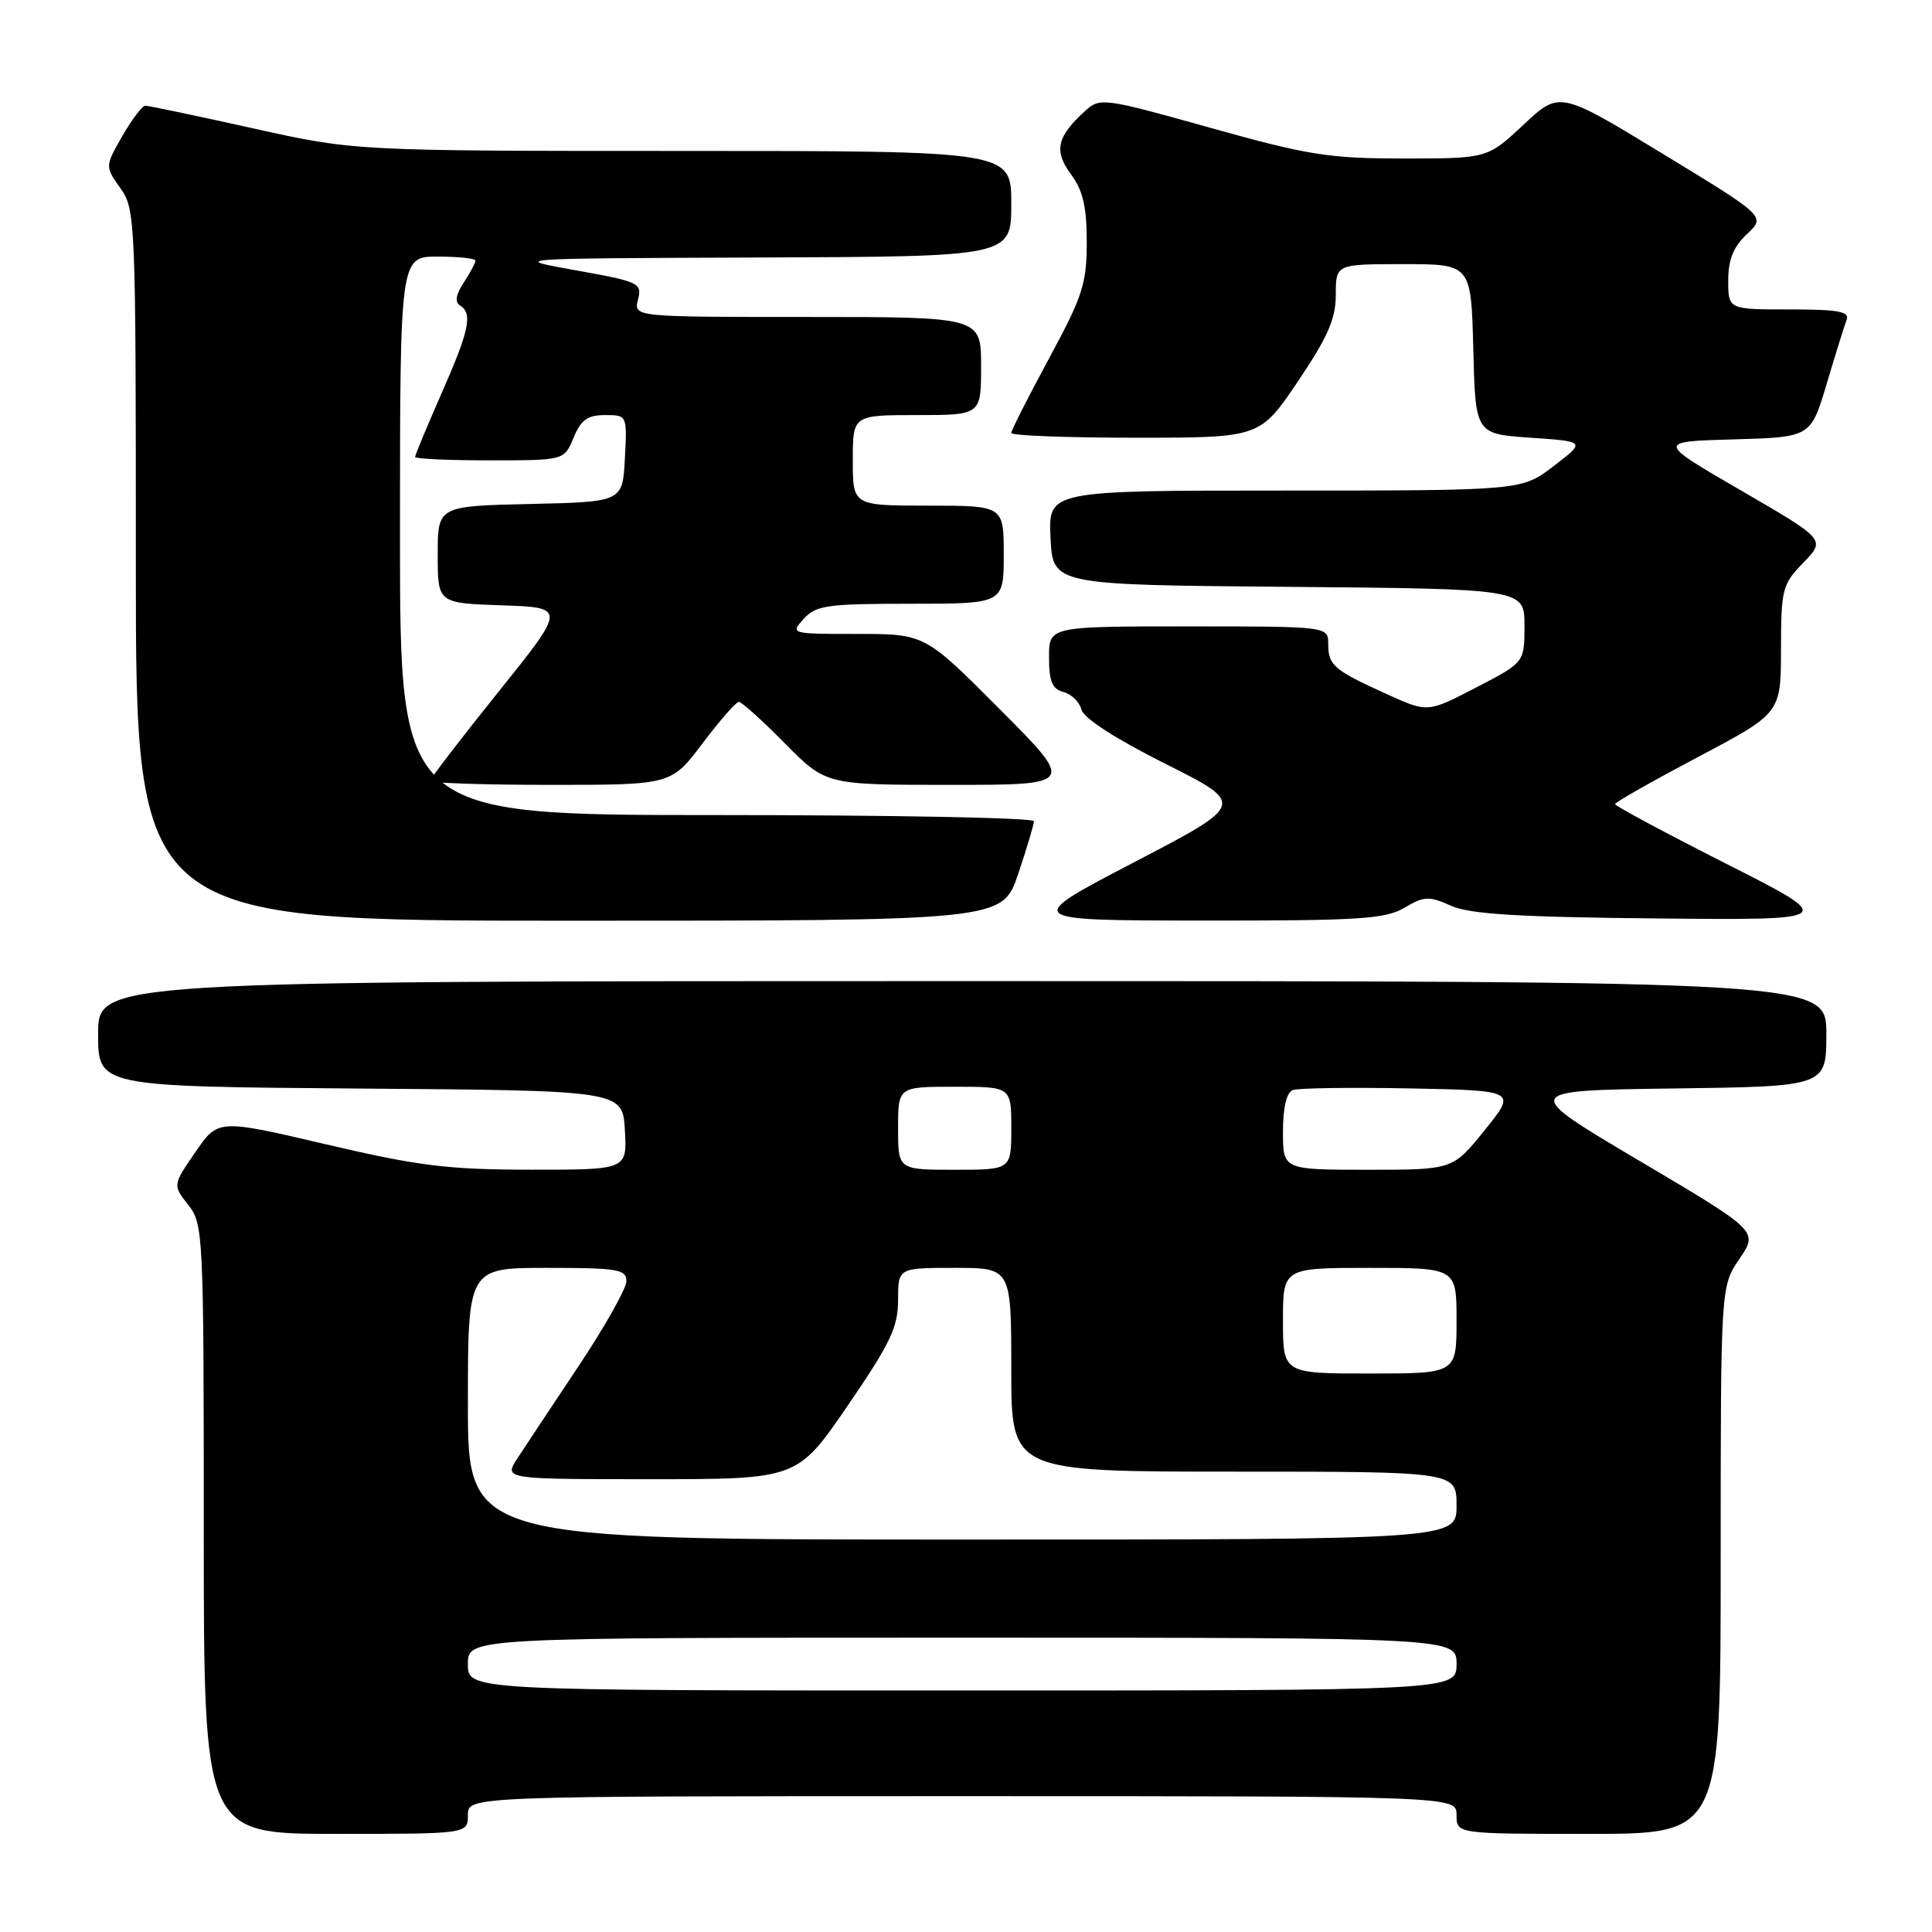 <?xml version="1.0" encoding="UTF-8" standalone="no"?>
<!DOCTYPE svg PUBLIC "-//W3C//DTD SVG 1.1//EN" "http://www.w3.org/Graphics/SVG/1.1/DTD/svg11.dtd" >
<svg xmlns="http://www.w3.org/2000/svg" xmlns:xlink="http://www.w3.org/1999/xlink" version="1.1" viewBox="0 0 256 256">
 <g >
 <path fill="currentColor"
d=" M 62.00 240.50 C 62.00 238.00 62.00 238.00 127.50 238.00 C 193.00 238.00 193.00 238.00 193.00 240.50 C 193.00 243.00 193.00 243.00 210.50 243.00 C 228.00 243.00 228.00 243.00 228.00 206.73 C 228.00 170.46 228.00 170.46 230.49 166.80 C 232.98 163.13 232.98 163.13 217.24 153.82 C 201.50 144.50 201.50 144.50 221.75 144.23 C 242.00 143.96 242.00 143.96 242.00 136.98 C 242.00 130.00 242.00 130.00 127.50 130.00 C 13.00 130.00 13.00 130.00 13.00 136.99 C 13.00 143.97 13.00 143.97 47.75 144.24 C 82.50 144.50 82.50 144.50 82.80 149.75 C 83.10 155.00 83.10 155.00 70.30 154.99 C 59.33 154.98 55.46 154.50 43.20 151.63 C 28.90 148.28 28.90 148.28 25.89 152.66 C 22.88 157.03 22.88 157.03 24.94 159.65 C 26.94 162.20 27.00 163.40 27.00 202.63 C 27.00 243.00 27.00 243.00 44.50 243.00 C 62.00 243.00 62.00 243.00 62.00 240.50 Z  M 134.91 115.81 C 136.06 112.40 137.00 109.25 137.00 108.81 C 137.00 108.36 118.10 108.00 95.00 108.00 C 53.00 108.00 53.00 108.00 53.00 71.00 C 53.00 34.00 53.00 34.00 58.00 34.00 C 60.75 34.00 63.00 34.24 63.00 34.54 C 63.00 34.83 62.30 36.14 61.45 37.44 C 60.41 39.02 60.24 40.03 60.95 40.47 C 62.66 41.53 62.20 43.73 58.50 52.14 C 56.58 56.51 55.00 60.30 55.00 60.55 C 55.00 60.80 59.45 61.00 64.88 61.00 C 74.76 61.00 74.76 61.00 76.00 58.00 C 76.98 55.63 77.86 55.00 80.17 55.00 C 83.10 55.00 83.10 55.00 82.80 60.75 C 82.50 66.50 82.50 66.50 70.25 66.78 C 58.00 67.06 58.00 67.06 58.00 73.49 C 58.00 79.92 58.00 79.92 66.51 80.21 C 75.02 80.50 75.02 80.50 66.01 91.72 C 61.05 97.89 57.00 103.17 57.00 103.47 C 57.00 103.76 64.19 104.00 72.97 104.00 C 88.94 104.00 88.94 104.00 93.09 98.50 C 95.37 95.47 97.54 93.00 97.90 93.00 C 98.27 93.00 101.01 95.47 104.00 98.50 C 109.43 104.00 109.43 104.00 125.95 104.00 C 142.46 104.00 142.46 104.00 132.50 94.00 C 122.54 84.00 122.54 84.00 113.61 84.00 C 104.75 84.00 104.70 83.99 106.50 82.00 C 108.12 80.21 109.58 80.00 120.65 80.00 C 133.00 80.00 133.00 80.00 133.00 73.50 C 133.00 67.00 133.00 67.00 123.00 67.00 C 113.00 67.00 113.00 67.00 113.00 61.00 C 113.00 55.00 113.00 55.00 121.50 55.00 C 130.00 55.00 130.00 55.00 130.00 48.50 C 130.00 42.00 130.00 42.00 106.98 42.00 C 83.96 42.00 83.96 42.00 84.54 39.70 C 85.09 37.51 84.70 37.32 76.31 35.82 C 67.50 34.24 67.50 34.24 100.75 34.12 C 134.00 34.00 134.00 34.00 134.00 27.00 C 134.00 20.00 134.00 20.00 90.49 20.00 C 46.99 20.00 46.99 20.00 33.50 17.00 C 26.08 15.35 19.67 14.00 19.26 14.01 C 18.84 14.01 17.47 15.83 16.20 18.04 C 13.91 22.06 13.91 22.06 15.95 24.93 C 17.95 27.73 18.00 29.05 18.00 74.90 C 18.00 122.00 18.00 122.00 75.41 122.00 C 132.82 122.00 132.82 122.00 134.91 115.81 Z  M 186.10 120.28 C 188.71 118.74 189.34 118.71 192.25 120.01 C 194.74 121.13 201.10 121.52 219.50 121.70 C 243.50 121.93 243.50 121.93 228.75 114.46 C 220.64 110.35 214.00 106.79 214.00 106.55 C 214.00 106.31 218.94 103.51 224.99 100.31 C 235.98 94.50 235.98 94.50 235.99 86.05 C 236.00 78.05 236.16 77.43 238.96 74.55 C 241.91 71.50 241.91 71.50 230.71 65.00 C 219.50 58.50 219.50 58.50 229.72 58.22 C 239.94 57.93 239.94 57.93 242.05 50.84 C 243.21 46.94 244.40 43.13 244.69 42.37 C 245.11 41.28 243.57 41.00 237.11 41.00 C 229.00 41.00 229.00 41.00 229.00 37.17 C 229.00 34.39 229.68 32.71 231.49 31.01 C 233.97 28.68 233.97 28.68 220.31 20.37 C 206.65 12.05 206.65 12.05 201.87 16.53 C 197.09 21.00 197.09 21.00 185.99 21.00 C 176.06 21.00 173.37 20.57 160.36 16.93 C 146.26 12.98 145.76 12.91 143.82 14.67 C 140.04 18.08 139.61 19.98 141.90 23.08 C 143.50 25.24 144.00 27.39 144.00 32.09 C 144.00 37.59 143.46 39.25 139.00 47.50 C 136.25 52.59 134.00 57.03 134.00 57.37 C 134.00 57.72 141.41 58.00 150.47 58.00 C 166.94 58.00 166.94 58.00 171.97 50.55 C 175.95 44.64 177.00 42.25 177.00 39.05 C 177.00 35.00 177.00 35.00 185.97 35.00 C 194.93 35.00 194.93 35.00 195.22 46.25 C 195.50 57.50 195.50 57.50 202.81 58.00 C 210.12 58.50 210.12 58.50 205.88 61.75 C 201.64 65.00 201.64 65.00 170.27 65.00 C 138.90 65.00 138.90 65.00 139.20 71.25 C 139.50 77.50 139.50 77.50 170.75 77.76 C 202.00 78.03 202.00 78.03 202.00 82.91 C 202.00 87.78 202.00 87.78 195.59 91.10 C 189.18 94.43 189.18 94.43 183.84 92.01 C 176.75 88.80 176.00 88.17 176.00 85.38 C 176.00 83.00 176.00 83.00 157.50 83.00 C 139.00 83.00 139.00 83.00 139.00 87.09 C 139.00 90.28 139.42 91.30 140.91 91.69 C 141.96 91.96 143.03 93.01 143.30 94.03 C 143.59 95.17 147.85 97.91 154.42 101.21 C 165.06 106.55 165.06 106.55 150.28 114.25 C 135.50 121.96 135.50 121.96 159.35 121.98 C 180.12 122.00 183.57 121.78 186.10 120.28 Z  M 62.00 220.50 C 62.00 217.00 62.00 217.00 127.50 217.00 C 193.00 217.00 193.00 217.00 193.00 220.50 C 193.00 224.00 193.00 224.00 127.50 224.00 C 62.00 224.00 62.00 224.00 62.00 220.50 Z  M 62.00 186.00 C 62.00 168.00 62.00 168.00 72.50 168.00 C 81.85 168.00 83.00 168.19 83.00 169.76 C 83.00 170.72 80.15 175.79 76.67 181.01 C 73.19 186.23 69.54 191.74 68.55 193.25 C 66.77 196.00 66.77 196.00 86.21 196.00 C 105.65 196.00 105.65 196.00 112.33 186.25 C 117.99 177.98 119.00 175.85 119.00 172.25 C 119.00 168.00 119.00 168.00 126.50 168.00 C 134.00 168.00 134.00 168.00 134.00 181.50 C 134.00 195.00 134.00 195.00 163.50 195.00 C 193.00 195.00 193.00 195.00 193.00 199.50 C 193.00 204.00 193.00 204.00 127.50 204.00 C 62.00 204.00 62.00 204.00 62.00 186.00 Z  M 170.00 175.00 C 170.00 168.00 170.00 168.00 181.50 168.00 C 193.00 168.00 193.00 168.00 193.00 175.00 C 193.00 182.00 193.00 182.00 181.50 182.00 C 170.00 182.00 170.00 182.00 170.00 175.00 Z  M 119.00 149.50 C 119.00 144.00 119.00 144.00 126.50 144.00 C 134.00 144.00 134.00 144.00 134.00 149.50 C 134.00 155.00 134.00 155.00 126.50 155.00 C 119.00 155.00 119.00 155.00 119.00 149.50 Z  M 170.00 149.97 C 170.00 146.77 170.47 144.76 171.30 144.44 C 172.01 144.17 178.98 144.07 186.78 144.22 C 200.97 144.50 200.97 144.50 196.73 149.75 C 192.50 155.00 192.50 155.00 181.25 155.00 C 170.00 155.00 170.00 155.00 170.00 149.97 Z "/>
</g>
</svg>